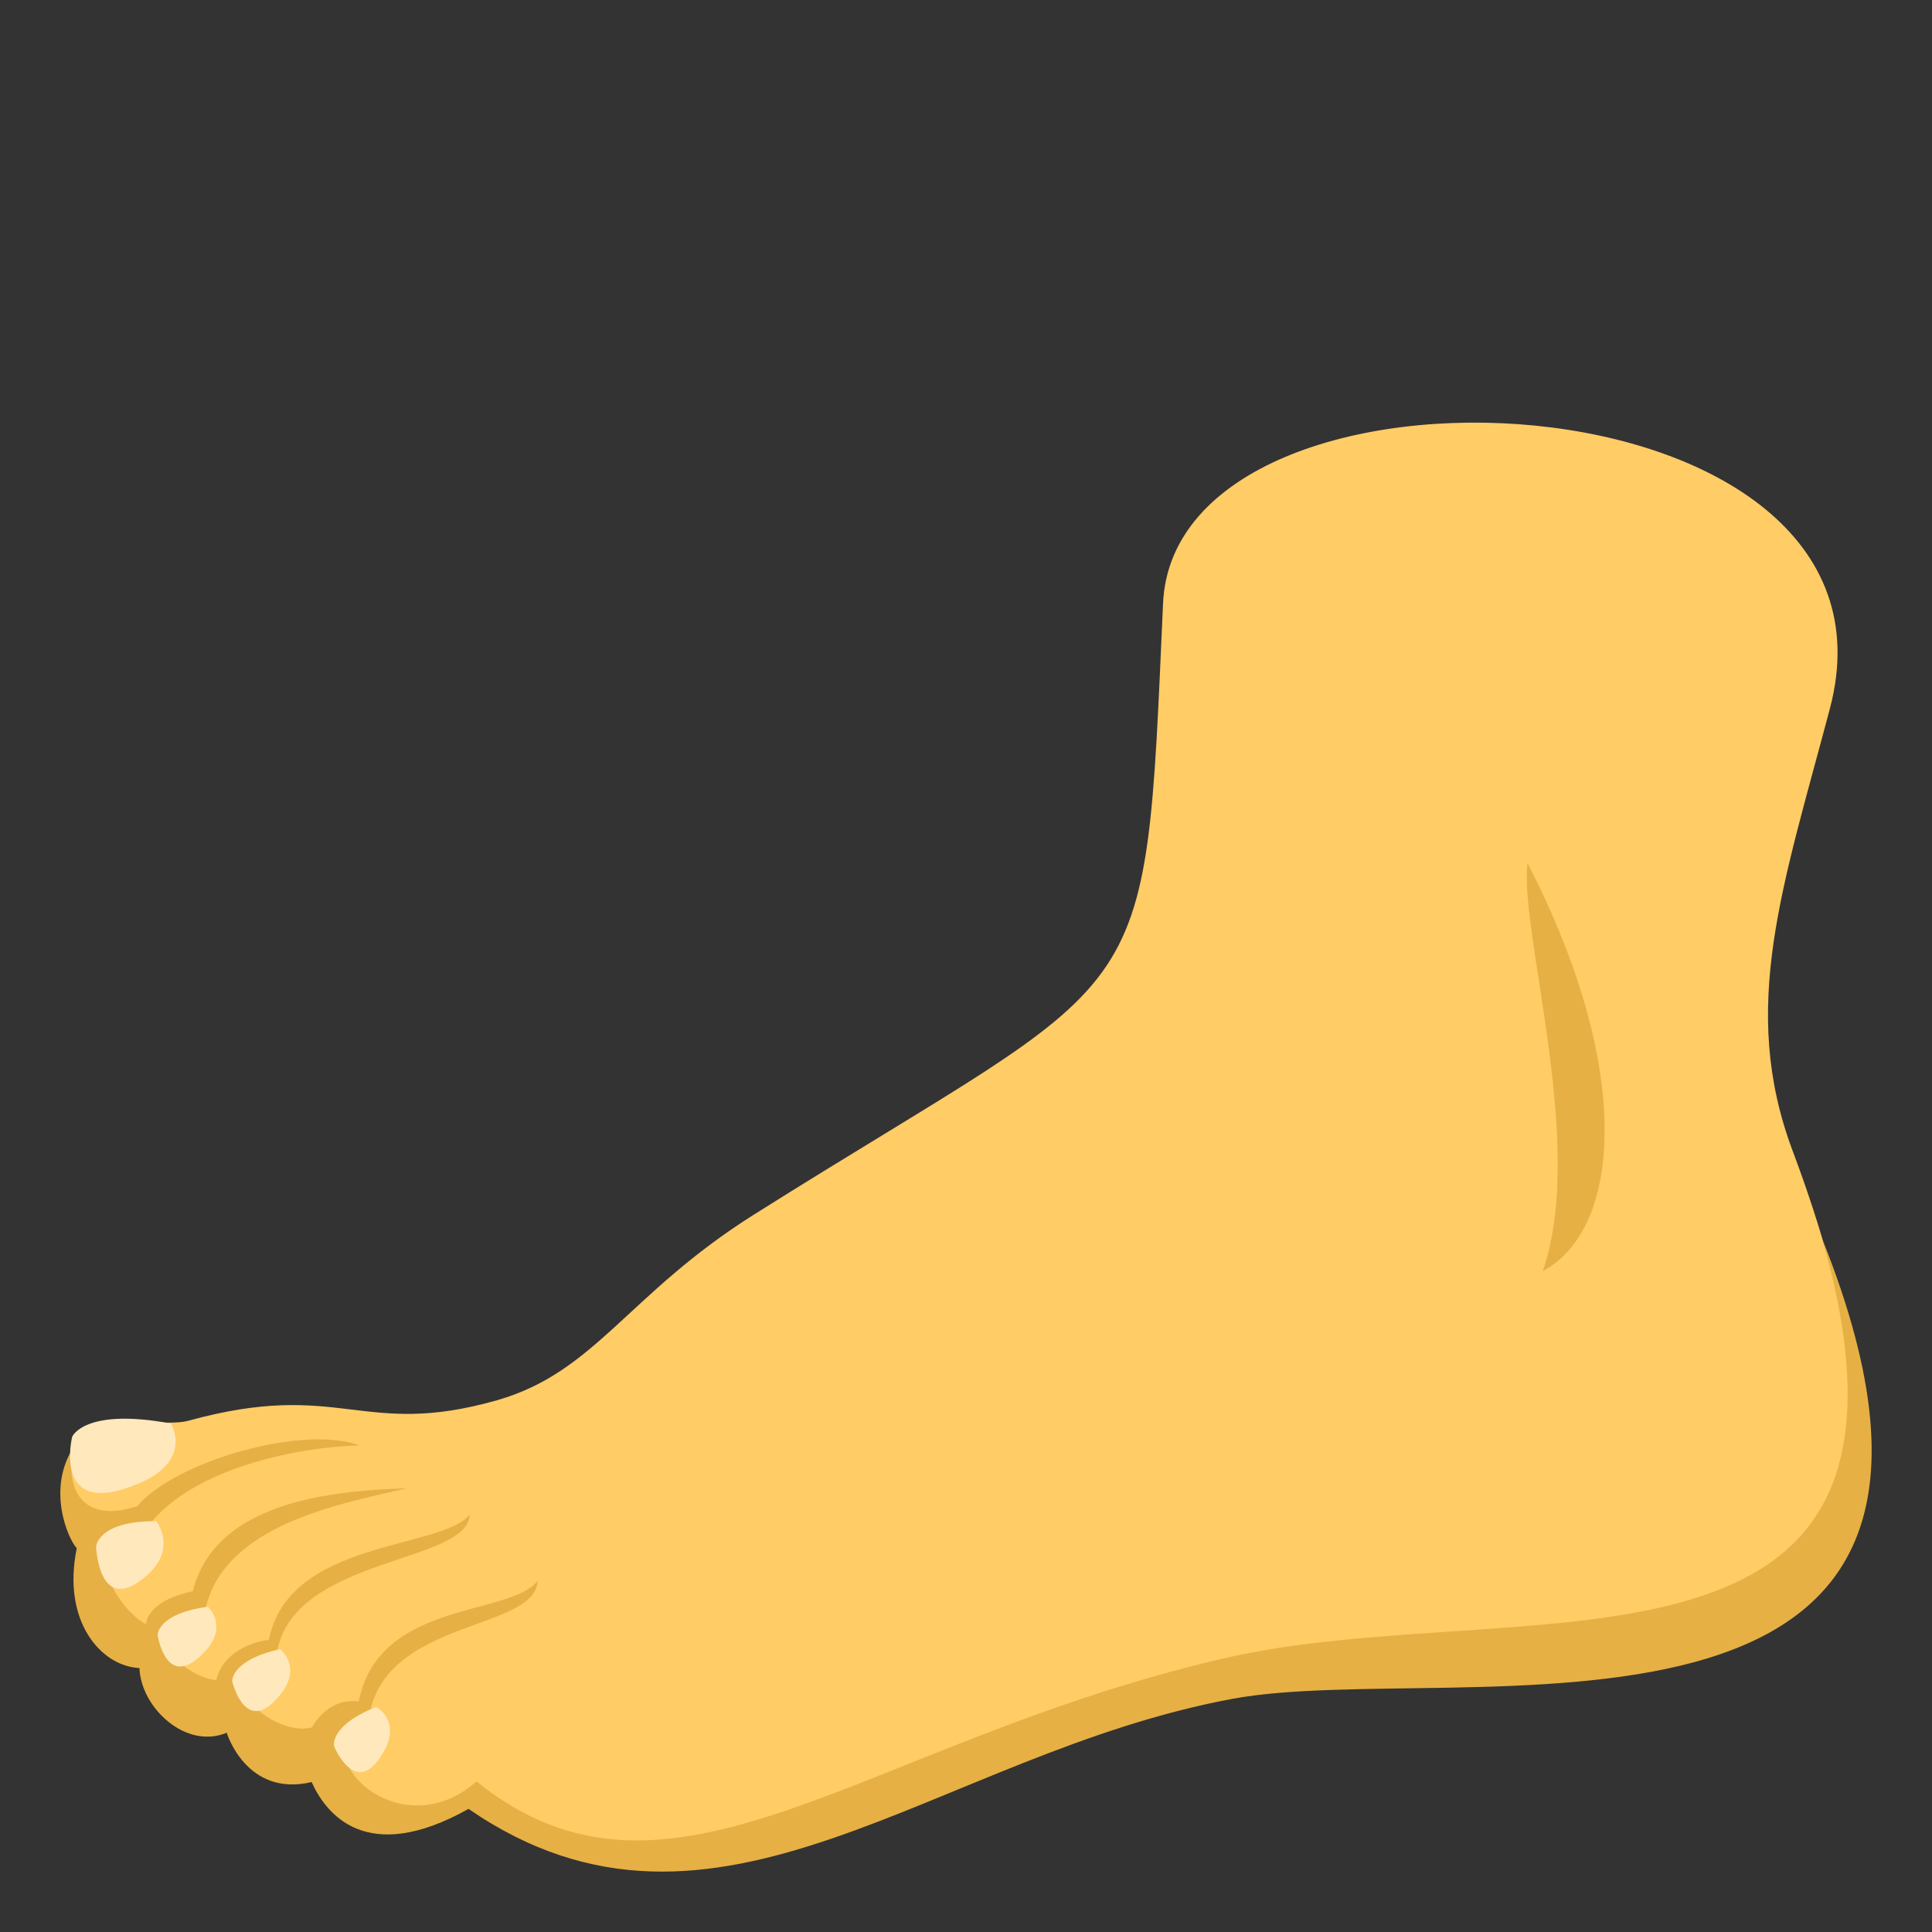 <?xml version="1.0" encoding="utf-8"?>
<!-- Generator: Adobe Illustrator 15.0.0, SVG Export Plug-In . SVG Version: 6.00 Build 0)  -->
<!DOCTYPE svg PUBLIC "-//W3C//DTD SVG 1.1//EN" "http://www.w3.org/Graphics/SVG/1.1/DTD/svg11.dtd">
<svg version="1.1" id="Layer_1" xmlns:x="http://ns.adobe.com/Extensibility/1.0/" xmlns:i="http://ns.adobe.com/AdobeIllustrator/10.0/" xmlns:graph="http://ns.adobe.com/Graphs/1.0/"
	 xmlns="http://www.w3.org/2000/svg" xmlns:xlink="http://www.w3.org/1999/xlink" xmlns:a="http://ns.adobe.com/AdobeSVGViewerExtensions/3.0/"
	 x="0px" y="0px" width="64px" height="64px" viewBox="0 0 64 64" enable-background="new 0 0 64 64" xml:space="preserve">
<rect x="0" y="0" width="64" height="64" fill="#333333" stroke="none"/>
<path fill="#FFCC66" d="M38.527,19.994c-0.623,13.959-0.248,11.862-13.563,20.248c-4.179,2.635-5.237,5.215-8.51,6.146
	c-4.489,1.275-5.168-0.717-10.231,0.68c-1.196,0.33-5.638-1.08-3.29,4.098c-0.463,1.063-0.744,3.059,1.924,3.799
	c-0.097,1.129,1.221,2.541,2.847,2.104c0.539,0.867,2.129,1.803,3.015,1.328c0.275,1.555,1.842,2.828,4.822,1.197
	c10.535,6.291,18.696-4.236,26.78-4.795c6.199-0.428,25.308,5.277,17.061-16.68c-1.775-4.732-0.322-8.748,1.237-14.652
	C63.616,12.129,38.928,10.98,38.527,19.994z"/>
<path fill="#E6B045" d="M60.378,41.076c4.457,15.723-10.075,11.586-19.87,13.867c-12,2.793-18.282,9.254-24.725,4.07
	c-2.6,2.311-5.944-1.043-3.555-2.156c0.525-3.238,5.499-2.826,5.58-4.482c-0.951,1.178-5.256,0.637-5.922,3.984
	c-1.075-0.121-1.553,0.867-1.553,0.867c-1.355,0.338-3.723-1.826-1.169-2.443c0.522-3.238,6.319-2.957,6.399-4.611
	c-0.951,1.174-5.991,0.809-6.657,4.154c-0.167-0.004-1.489,0.232-1.741,1.33c-1.196-0.102-3.016-2.039-0.375-2.295
	c0.6-2.852,4.441-3.533,6.691-4.061c-2.554,0.086-6.352,0.459-7.095,3.412c-1.575,0.338-1.544,1.088-1.544,1.088
	c-1.092-0.5-2.633-3.586,0.004-3.158c1.338-1.896,4.76-2.697,7.055-2.76c-1.867-0.703-6.131,0.541-7.354,2.014
	c-2.129,0.688-2.389-1.023-2.074-2.008c-0.965,1.414-0.205,3.119,0.07,3.398c-0.498,2.42,0.801,3.912,2.077,3.971
	c0.046,1.311,1.534,2.709,2.89,2.143c0,0,0.65,2.145,2.814,1.633c0.466,1.039,1.804,2.791,5.197,0.889
	c8.211,5.65,15.443-1.816,25.307-3.646C48.256,54.896,67.708,59.473,60.378,41.076z"/>
<path fill="#E6B045" d="M51.105,42.109c2.607-1.393,3.027-6.682-0.506-13.518C50.326,30.879,52.559,37.941,51.105,42.109z"/>
<path fill="#FFE8BB" d="M5.662,47.156c-2.874-0.533-3.271,0.438-3.271,0.438s-0.694,2.797,2.229,1.539
	C6.412,48.363,5.662,47.156,5.662,47.156z"/>
<path fill="#FFE8BB" d="M5.177,50.393c-1.924-0.02-1.994,0.834-1.994,0.834s0.084,2.396,1.704,0.939
	C5.88,51.275,5.177,50.393,5.177,50.393z"/>
<path fill="#FFE8BB" d="M6.888,53.225c-1.682,0.23-1.667,0.934-1.667,0.934s0.286,1.934,1.571,0.545
	C7.58,53.852,6.888,53.225,6.888,53.225z"/>
<path fill="#FFE8BB" d="M9.277,54.631c-1.656,0.371-1.583,1.068-1.583,1.068s0.447,1.904,1.611,0.412
	C10.019,55.197,9.277,54.631,9.277,54.631z"/>
<path fill="#FFE8BB" d="M12.464,56.545c-1.577,0.627-1.396,1.305-1.396,1.305s0.739,1.811,1.655,0.154
	C13.287,56.988,12.464,56.545,12.464,56.545z"/>
</svg>
